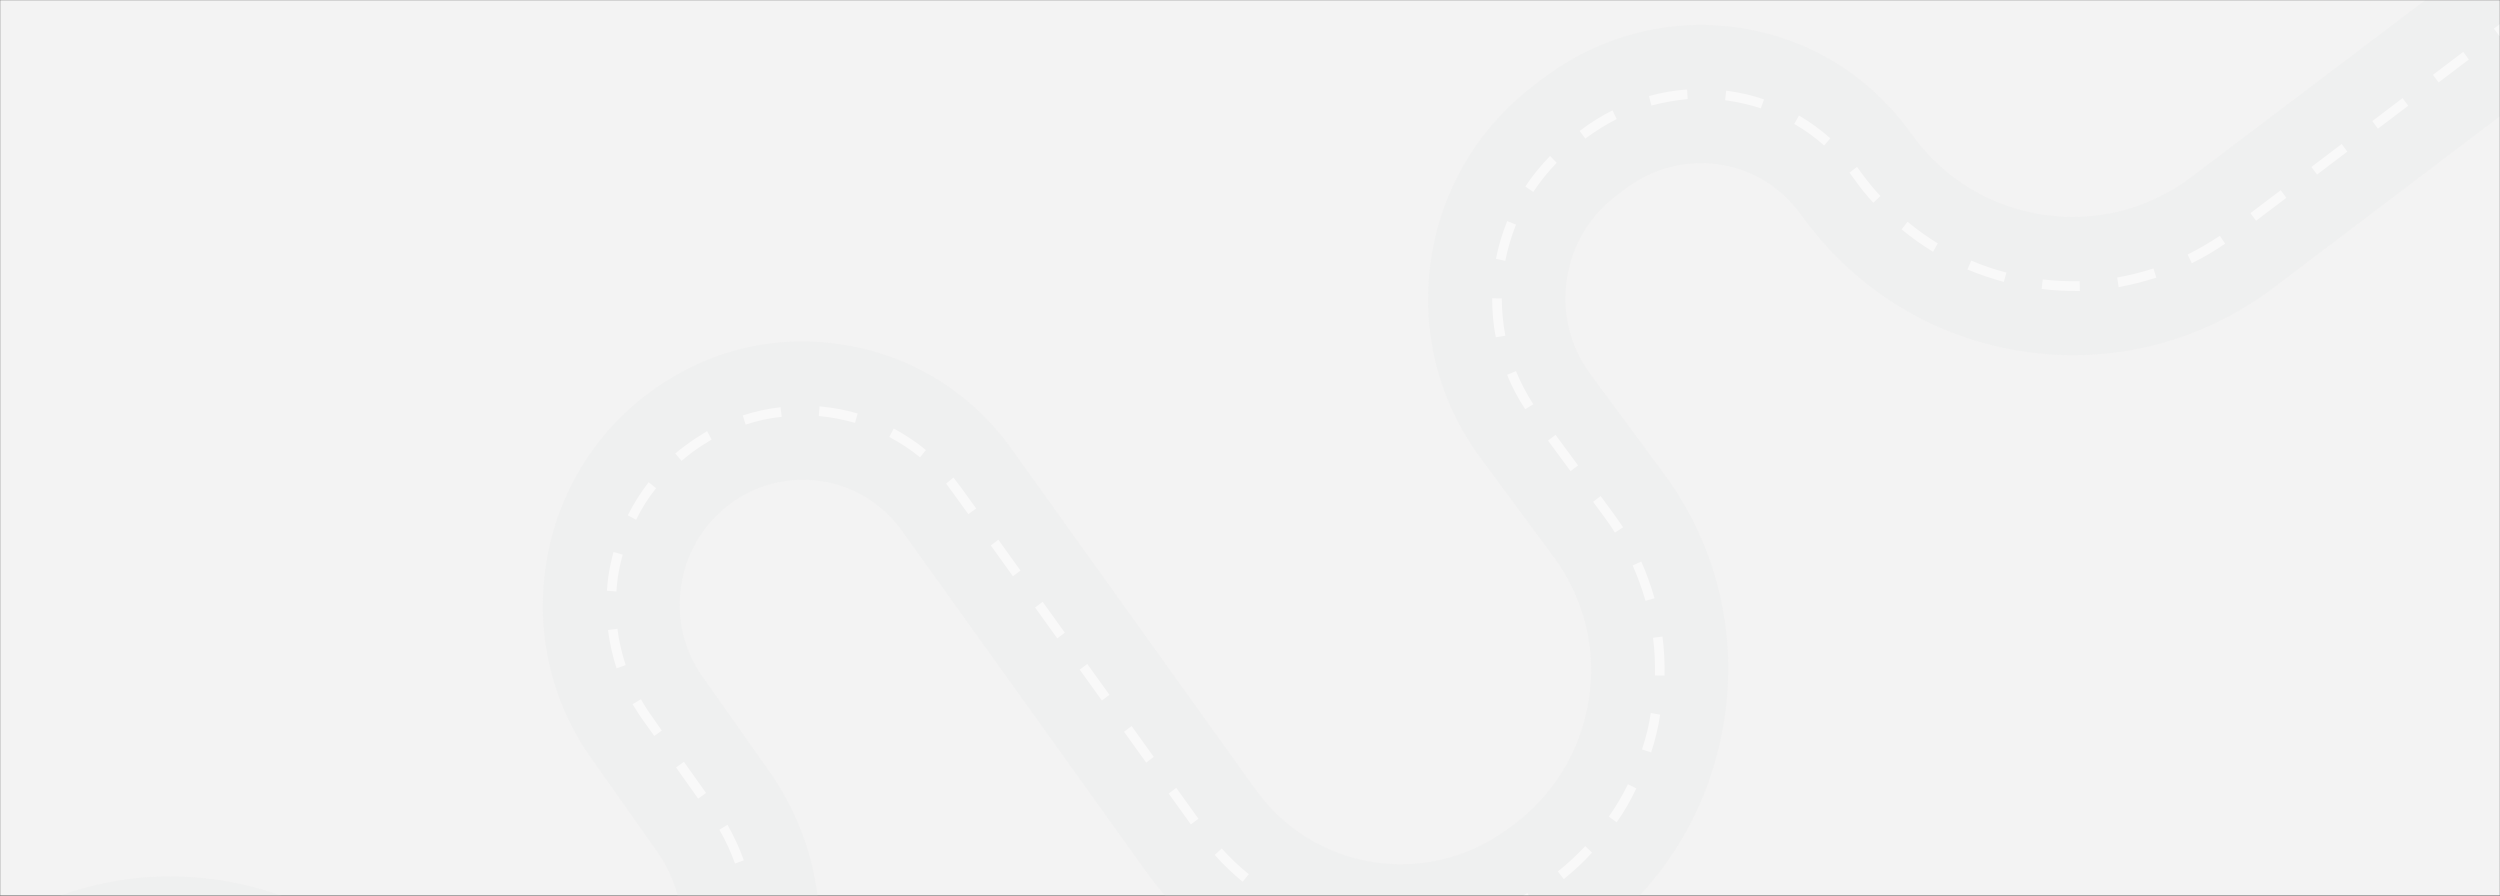 <svg width="1680" height="602" viewBox="0 0 1680 602" fill="none" xmlns="http://www.w3.org/2000/svg">
<rect x="0" y="0" width="1680" height="602" fill="#333333" stroke="none"/>
<mask id="mask0_125_6588" style="mask-type:alpha" maskUnits="userSpaceOnUse" x="0" y="0" width="1680" height="602">
<rect width="1680" height="602" fill="#F3F3F3"/>
</mask>
<g mask="url(#mask0_125_6588)">
<rect width="1680" height="602" fill="#F3F3F3"/>
<g opacity="0.5">
<path d="M-150.643 850.168L-205.457 775.717L-18.335 633.913C29.173 597.911 87.476 582.726 146.019 591.205C146.442 591.266 147.076 591.358 147.499 591.42C206.614 600.419 258.331 632.196 293.305 681.238C307.637 701.473 329.035 714.637 353.551 718.188C353.763 718.218 353.974 718.249 354.185 718.28C378.279 721.769 402.259 715.616 421.893 700.737C461.402 670.797 470.385 613.243 441.752 572.558L398.788 511.638C341.872 433.819 357.919 323.028 434.967 264.831C472.779 236.177 518.955 224.267 565.389 231.43C611.855 238.379 652.662 263.543 680.094 302.085C728.561 369.71 791.719 458.06 843.792 530.583C882.553 584.768 958.03 597.013 1012.04 557.796L1015.65 555.255C1043.85 534.836 1062.28 504.467 1067.67 470.241C1073.02 436.229 1064.58 402.187 1044.2 374.513L994.585 307.378C966.457 269.172 954.706 222.181 961.534 175.036C968.362 127.891 992.963 86.165 1030.56 57.479L1036.62 52.887C1074.68 24.049 1121.1 11.956 1167.41 18.445C1167.62 18.476 1167.84 18.507 1168.05 18.537C1214.12 25.211 1255.02 49.731 1282.76 87.661L1285.46 91.335C1306.92 120.479 1338.29 139.245 1373.59 144.357C1409.1 149.499 1444.51 140.407 1473.14 118.518L1701.89 -54.451L1756.7 20L1528.62 192.847C1480.14 229.584 1420.51 245.013 1360.91 236.381C1301.1 227.718 1248.29 196.003 1212.23 147.022L1209.53 143.348C1196.36 125.47 1177.13 113.715 1155.15 110.531L1154.94 110.5C1132.75 107.286 1110.31 113.226 1091.89 127.186L1085.83 131.778C1067.9 145.37 1056.16 165.33 1052.87 188.046C1049.61 210.547 1055.2 233.017 1068.72 251.385L1118.16 318.275C1153.53 366.062 1167.87 425.024 1158.67 484.077C1149.43 543.345 1117.72 595.419 1069.22 630.84L1065.62 633.381C1019.57 666.75 963.479 680.067 907.807 671.129C851.924 662.16 803.042 631.669 769.839 585.29C717.798 512.553 654.607 424.417 606.141 356.792C593.04 338.486 573.812 326.73 551.863 323.332C529.883 320.149 507.96 325.506 490.023 339.099C472.329 352.508 460.865 372.07 457.668 394.143C454.471 416.215 459.914 438.226 473.077 456.104L473.618 456.839L516.942 518.249C544.854 557.955 556.176 606.416 548.739 654.785C541.302 703.155 515.7 745.83 477.13 775.25C437.863 805.007 389.661 817.498 341.262 810.488C340.839 810.427 340.416 810.365 339.994 810.304C291.234 802.804 248.227 776.447 219.352 735.945C198.89 707.383 168.602 688.556 133.972 683.321C133.761 683.291 133.338 683.23 133.127 683.199C98.888 678.24 64.597 687.057 36.934 708.211L-150.643 850.168Z" fill="#ECEDED"/>
<path d="M-145.495 792.279L-149.282 787.136L-128.921 771.706L-125.135 776.849L-145.495 792.279ZM-104.532 761.236L-108.319 756.093L-87.958 740.663L-84.172 745.807L-104.532 761.236ZM-63.811 730.377L-67.598 725.234L-47.237 709.805L-43.451 714.948L-63.811 730.377ZM347.257 767.599C339.649 766.497 331.922 764.721 324.5 762.333L326.488 756.058C334.333 758.507 342.482 760.343 350.756 761.323L350.036 767.782C348.948 767.843 348.103 767.721 347.257 767.599ZM375.801 768.67L375.433 762.272C383.713 761.72 391.874 760.496 399.948 758.383L401.404 764.72C393.119 766.802 384.504 768.18 375.801 768.67ZM300.523 752.078C292.926 747.915 285.665 742.925 278.888 737.568L282.866 732.455C289.219 737.751 296.3 742.496 303.505 746.384L300.523 752.078ZM-22.848 699.335L-26.634 694.192L-6.274 678.762L-2.487 683.905L-22.848 699.335ZM426.21 755.842L423.605 749.995C431.02 746.474 438.316 742.28 445.072 737.351L448.827 742.709C441.618 747.791 434.079 752.168 426.21 755.842ZM260.411 719.138C258.216 716.414 255.841 713.444 253.889 710.536C251.004 706.618 247.908 702.668 244.78 698.934L249.721 694.617C253.06 698.382 256.125 702.546 259.19 706.709C261.174 709.403 263.337 712.342 265.563 714.852L260.411 719.138ZM18.053 668.721L14.509 663.394C21.688 658.526 29.227 654.148 37.127 650.26L39.944 656.138C32.317 659.628 25.02 663.822 18.053 668.721ZM468.38 725.412L463.866 720.82C469.689 714.881 474.971 708.207 479.439 701.196L484.742 704.809C480.032 712.003 474.476 719.075 468.38 725.412ZM227.086 681.055C220.763 675.545 214.167 670.433 207.055 665.902L210.43 660.483C217.722 665.259 224.741 670.433 231.244 676.188L227.086 681.055ZM62.879 646.77L60.969 640.586C69.105 638.045 77.602 635.994 86.217 634.616L87.219 641.106C79.089 642.117 70.803 644.199 62.879 646.77ZM185.048 653.963C177.57 650.473 169.576 647.565 161.7 645.33L163.476 639.024C171.775 641.32 179.95 644.473 187.851 648.024L185.048 653.963ZM112.151 638.81L112.025 632.228C120.666 632.167 129.244 632.534 137.909 633.789L136.978 640.218C128.947 639.055 120.58 638.718 112.151 638.81ZM496.977 681.42L491.065 679.032C494.327 671.409 496.805 663.235 498.439 654.939L504.717 656.286C503.053 664.797 500.512 673.399 496.977 681.42ZM501.647 629.805C501.801 621.295 501.29 612.907 500.113 604.641L506.522 603.6C507.847 612.325 508.508 621.172 508.112 629.867L501.647 629.805ZM493.924 580.334C491.175 572.497 487.549 564.752 483.408 557.588L488.859 554.221C493.149 561.843 496.955 569.834 499.853 578.13L493.924 580.334ZM917.395 628.76C913.168 628.148 908.761 627.291 904.565 626.464L905.919 620.096C914.068 621.933 922.311 623.127 930.647 623.678L930.138 630.168C925.88 629.77 921.622 629.372 917.395 628.76ZM956.059 629.984L955.479 623.555C963.79 622.79 971.982 621.351 980.026 619.453L981.481 625.79C973.227 627.657 964.792 629.28 956.059 629.984ZM879.793 618.719C871.83 615.597 863.96 611.831 856.394 607.454L859.588 601.79C866.762 605.892 874.421 609.627 881.961 612.688L879.793 618.719ZM1006.41 617.585L1004.04 611.554C1011.64 608.278 1019.3 604.574 1026.41 600.135L1029.71 605.645C1022.14 610.238 1014.45 614.156 1006.41 617.585ZM835.033 592.545C828.288 586.973 822.027 581.034 816.282 574.514L821.012 570.167C826.576 576.442 832.656 582.136 839.221 587.463L835.033 592.545ZM469.169 536.71L454.297 515.74L459.598 511.913L474.471 532.883L469.169 536.71ZM1050.86 590.767L1046.86 585.593C1053.43 580.42 1059.68 574.542 1065.29 568.572L1069.84 572.95C1064.16 579.348 1057.71 585.195 1050.86 590.767ZM800.26 554.034L785.356 533.278L790.446 529.42L805.35 550.176L800.26 554.034ZM439.666 494.586L433.567 486.045C430.502 481.882 427.679 477.535 425.067 473.218L430.729 469.881C433.13 474.167 435.772 478.269 438.657 482.188L444.726 490.943L439.666 494.586ZM770.241 512.491L755.337 491.736L760.427 487.878L775.331 508.634L770.241 512.491ZM1086.38 552.592L1081.11 548.765C1086 541.816 1090.29 534.56 1093.97 526.999L1099.61 529.784C1095.86 537.775 1091.51 545.459 1086.38 552.592ZM414.315 449.125C411.628 440.86 409.669 432.043 408.554 423.349L414.932 422.522C415.897 430.757 417.918 439.145 420.456 446.952L414.315 449.125ZM740.464 470.765L725.561 450.01L730.651 446.152L745.555 466.908L740.464 470.765ZM1109.58 505.63L1103.4 503.64C1106.05 495.711 1108.11 487.476 1109.32 479.119L1115.63 480.252C1114.39 488.823 1112.3 497.273 1109.58 505.63ZM407.84 396.991C408.095 393.745 408.349 390.5 408.814 387.286C409.621 381.714 410.82 376.418 412.261 370.938L418.477 372.714C417.098 377.765 415.9 383.061 415.155 388.204C414.72 391.204 414.466 394.45 414.243 397.48L407.84 396.991ZM710.477 429.009L695.573 408.253L700.663 404.396L715.567 425.152L710.477 429.009ZM1112.11 453.924C1112.26 445.413 1111.96 437.056 1110.82 428.576L1117.19 427.749C1118.31 436.444 1118.76 445.26 1118.57 453.985L1112.11 453.924ZM680.7 387.283L665.797 366.527L670.887 362.67L685.79 383.426L680.7 387.283ZM427.48 349.294L421.872 346.294C425.83 338.335 430.572 330.926 435.885 324.038L440.914 328.048C435.663 334.508 431.164 341.733 427.48 349.294ZM650.713 345.526L640.466 331.353C638.843 329.148 637.401 327.189 635.778 324.985L640.688 320.883C642.31 323.087 644.145 325.322 645.767 327.526L656.014 341.7L650.713 345.526ZM1105.78 403.779C1103.48 395.789 1100.55 387.707 1097.14 379.992L1102.92 377.329C1106.51 385.288 1109.41 393.585 1111.85 402.034L1105.78 403.779ZM458.023 309.741L453.783 304.751C455.996 302.884 458.208 301.017 460.601 299.394C465.206 295.904 470.203 292.69 475.169 289.689L478.229 295.383C473.505 298.2 468.75 301.231 464.388 304.537C462.206 306.19 459.994 308.058 458.023 309.741ZM618.264 307.352C611.91 302.056 604.798 297.525 597.593 293.637L600.576 287.943C608.173 292.106 615.676 296.913 622.21 302.454L618.264 307.352ZM501.045 285.342L499.136 279.158C507.515 276.433 515.98 274.596 524.533 273.647L525.324 280.107C517.225 280.903 508.97 282.77 501.045 285.342ZM574.58 284.178C566.704 281.943 558.524 280.321 550.219 279.555L550.727 273.065C559.455 273.892 568.089 275.361 576.357 277.871L574.58 284.178ZM1085.23 357.92C1083.13 354.553 1080.99 351.4 1078.65 348.216L1070.54 337.195L1075.63 333.338L1083.74 344.358C1086.08 347.542 1088.4 350.94 1090.71 354.338L1085.23 357.92ZM1055.39 316.623L1040.24 296.051L1045.33 292.193L1060.48 312.766L1055.39 316.623ZM1024.95 275.019C1020.17 267.764 1015.91 259.927 1012.77 251.814L1018.73 249.396C1021.94 257.08 1025.81 264.641 1030.4 271.652L1024.95 275.019ZM1005.2 226.65C1003.42 218.078 1002.76 209.231 1002.73 200.476L1009.2 200.537C1009.28 208.864 1010.01 217.282 1011.61 225.609L1005.2 226.65ZM1011.56 175.281L1005.28 173.934C1006.98 165.209 1009.49 156.821 1012.84 148.555L1018.75 150.943C1015.67 158.811 1013.19 166.984 1011.56 175.281ZM1371.98 194.226L1372.7 187.767C1380.97 188.747 1389.34 189.083 1397.55 188.961L1397.68 195.543C1389.25 195.634 1380.67 195.267 1371.98 194.226ZM1346.56 189.451C1338.26 187.155 1330.02 184.431 1322.09 181.094L1324.68 175.124C1332.4 178.43 1340.22 181.094 1348.34 183.145L1346.56 189.451ZM1423.73 192.971L1422.73 186.481C1430.92 185.042 1439.21 182.96 1447.13 180.388L1449.04 186.572C1440.66 189.297 1432.17 191.348 1423.73 192.971ZM1299 169.216C1291.67 164.655 1284.41 159.665 1277.88 154.124L1281.86 149.011C1288.21 154.307 1295.26 159.267 1302.19 163.552L1299 169.216ZM1030.35 128.993L1025.04 125.38C1029.79 117.972 1035.52 111.145 1041.62 104.808L1046.13 109.4C1040.31 115.339 1035.03 122.013 1030.35 128.993ZM1472.88 176.898L1470.07 171.02C1477.51 167.285 1484.81 163.091 1491.75 158.407L1495.29 163.734C1488.32 168.632 1480.78 173.01 1472.88 176.898ZM1258.88 136.276C1254.4 131.47 1250.19 126.266 1246.44 120.908L1242.83 116.01L1247.92 112.153L1251.53 117.051C1255.31 122.194 1259.34 127.153 1263.65 131.715L1258.88 136.276ZM1065.32 93.144L1061.53 88.001L1062.26 87.45C1069.04 82.307 1076.16 77.868 1083.61 74.133L1086.42 80.01C1079.43 83.592 1072.56 87.848 1066.04 92.593L1065.32 93.144ZM1516.07 148.366L1512.29 143.223L1532.65 127.793L1536.43 132.936L1516.07 148.366ZM1225.83 97.795C1219.72 92.316 1212.88 87.387 1205.71 83.285L1208.9 77.621C1216.47 81.999 1223.49 87.173 1229.99 92.928L1225.83 97.795ZM1109.75 70.918L1108.08 64.55C1116.4 62.254 1125.05 60.662 1133.75 60.172L1134.12 66.571C1126.02 67.367 1117.83 68.806 1109.75 70.918ZM1183.27 72.815C1176.06 70.458 1168.76 68.744 1161.36 67.672C1160.73 67.581 1159.88 67.458 1159.25 67.366L1159.97 60.907C1160.81 61.029 1161.45 61.121 1162.29 61.244C1170.11 62.376 1177.84 64.152 1185.44 66.784L1183.27 72.815ZM1557.04 117.323L1553.25 112.18L1573.61 96.751L1577.4 101.894L1557.04 117.323ZM1597.97 86.495L1594.18 81.352L1614.54 65.922L1618.33 71.066L1597.97 86.495ZM1638.72 55.422L1634.93 50.279L1655.29 34.849L1659.08 39.992L1638.72 55.422ZM1679.68 24.379L1675.9 19.236L1696.26 3.807L1700.04 8.95L1679.68 24.379Z" fill="white"/>
</g>
</g>
</svg>
